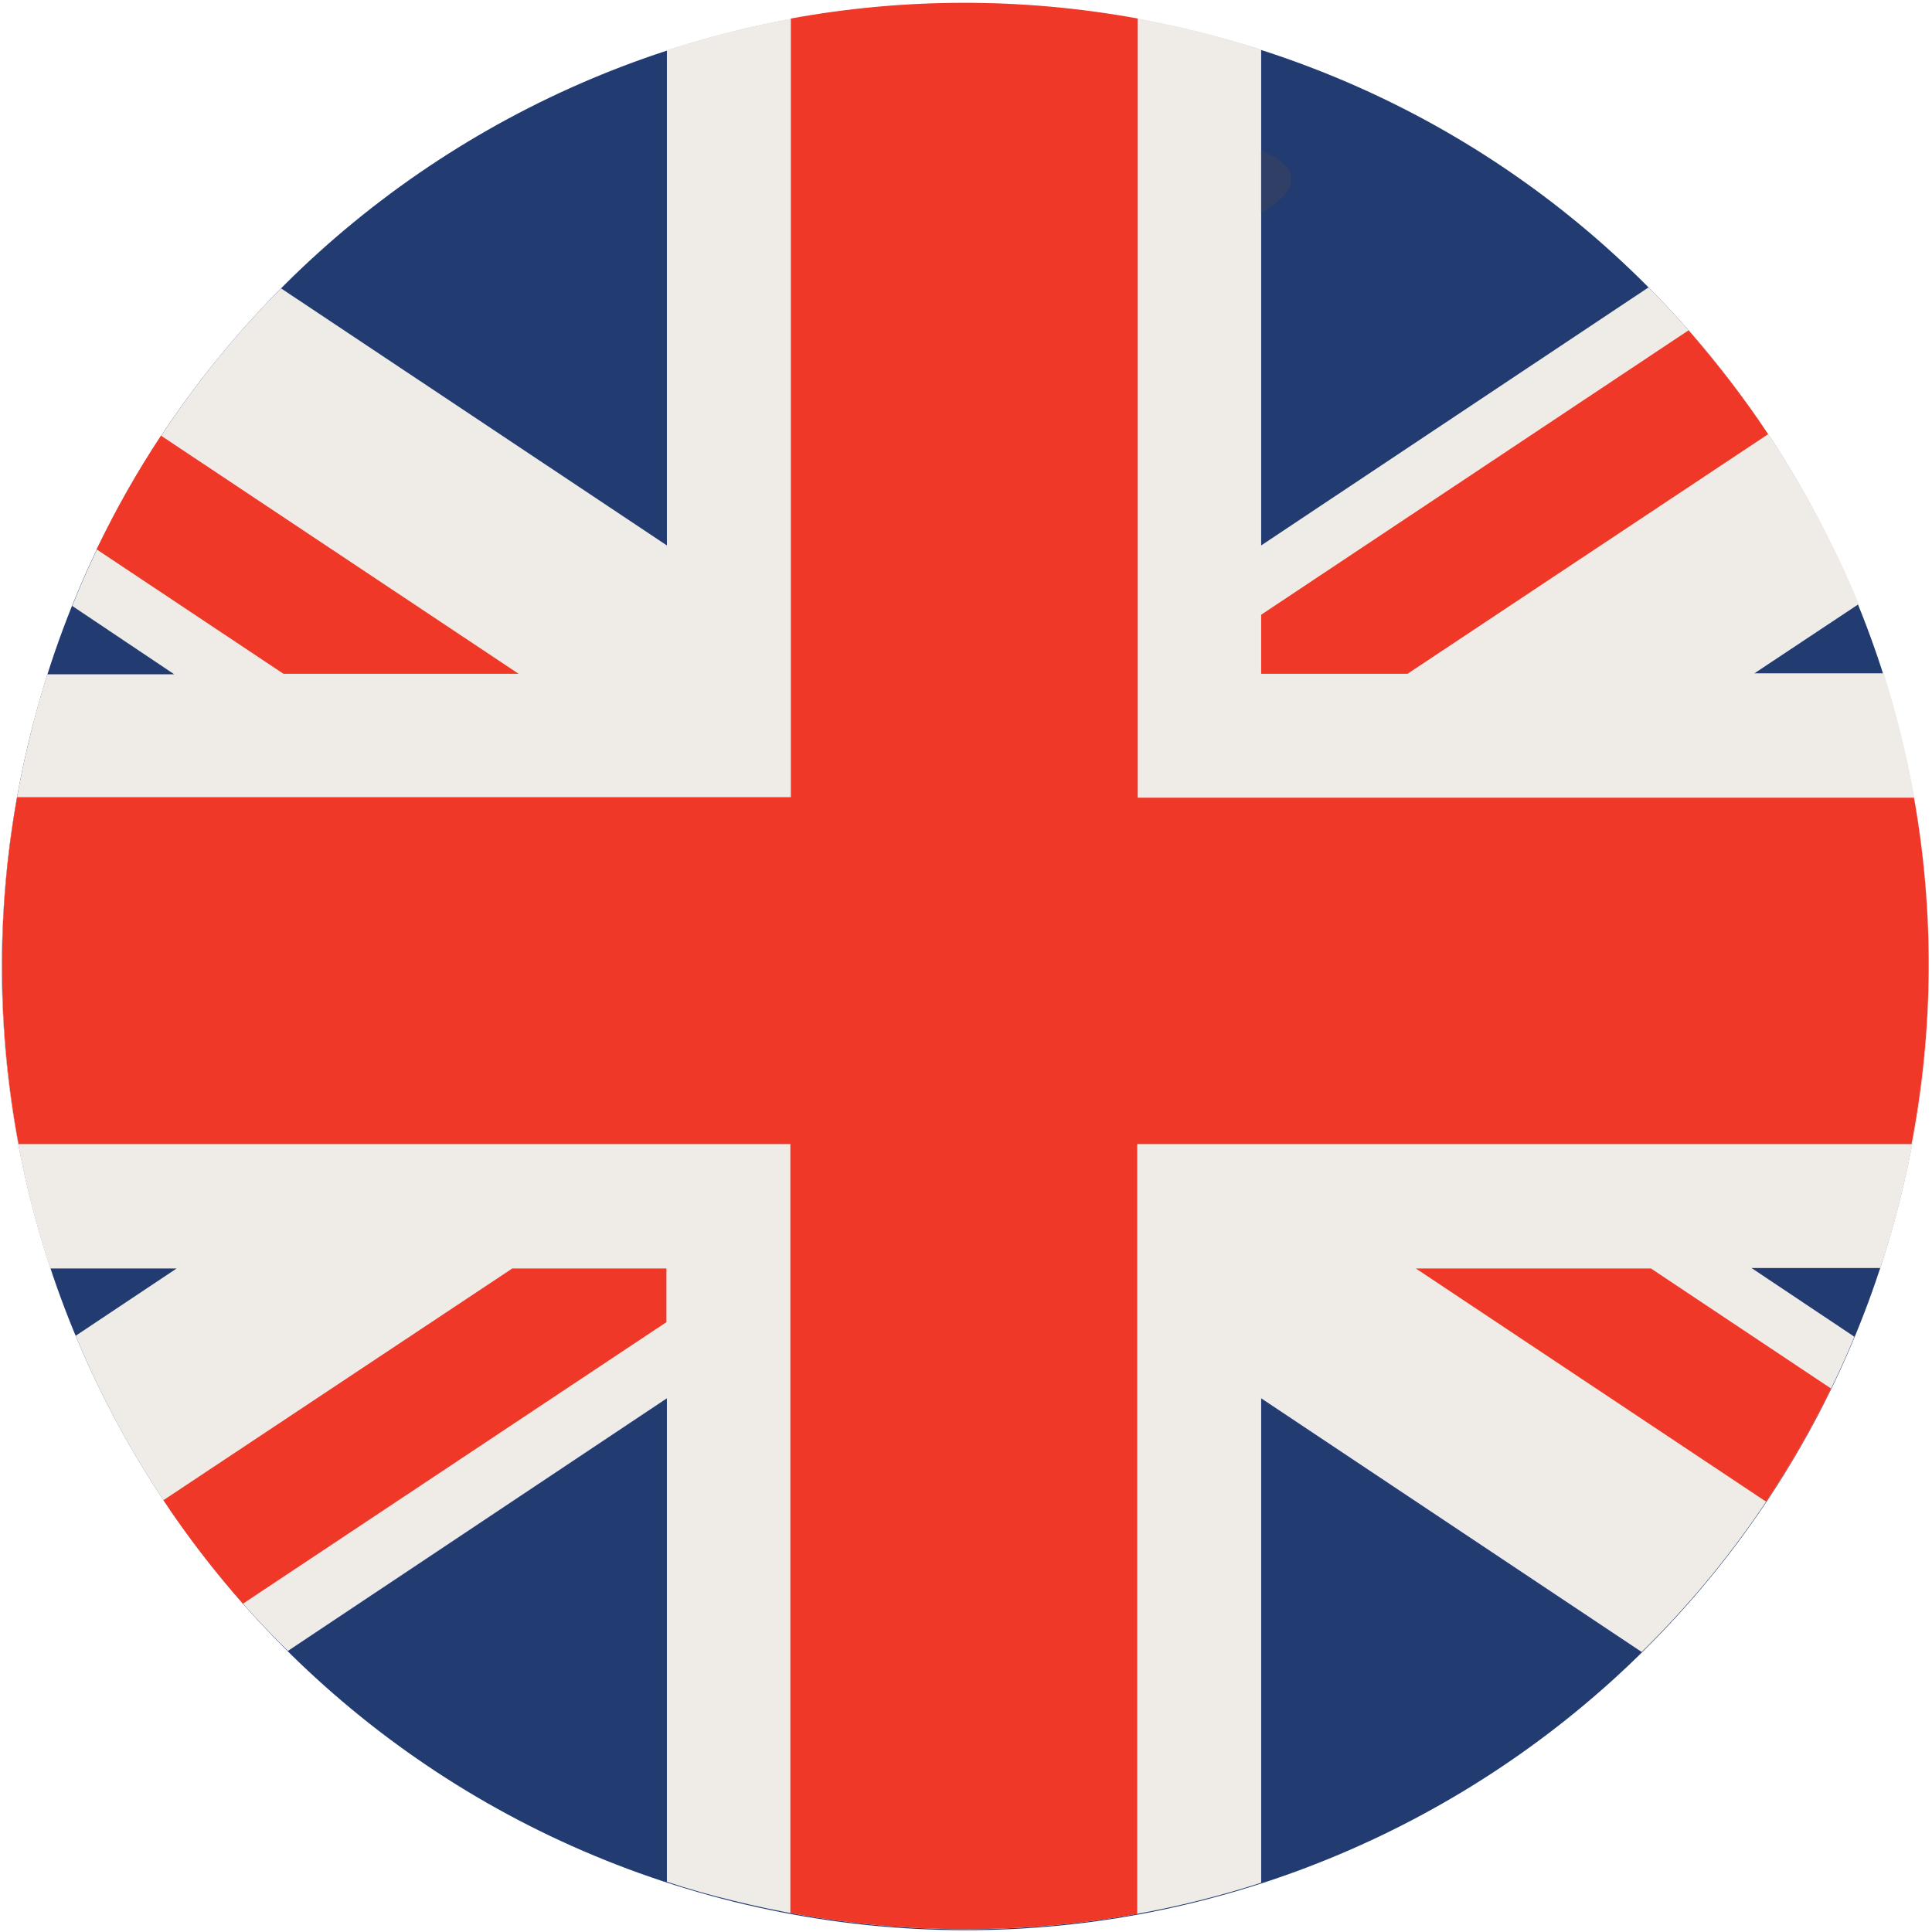 <?xml version="1.0" encoding="UTF-8"?>
<svg width="32px" height="32px" viewBox="0 0 32 32" version="1.1" xmlns="http://www.w3.org/2000/svg" xmlns:xlink="http://www.w3.org/1999/xlink">
    <!-- Generator: Sketch 50.2 (55047) - http://www.bohemiancoding.com/sketch -->
    <title>england@1x</title>
    <desc>Created with Sketch.</desc>
    <defs></defs>
    <g id="flags" stroke="none" stroke-width="1" fill="none" fill-rule="evenodd">
        <g id="england" fill-rule="nonzero">
            <path d="M0.501,12.178 C2.618,3.62 11.265,-1.592 19.822,0.525 C28.38,2.642 33.592,11.289 31.475,19.846 C29.358,28.396 20.711,33.616 12.154,31.499 C3.604,29.374 -1.616,20.727 0.501,12.178" id="Shape" fill="#223C72"></path>
            <path d="M27.305,4.76 L20.889,9.034 L20.889,0.824 C20.541,0.711 20.186,0.606 19.822,0.517 C16.816,-0.226 13.794,-0.065 11.046,0.832 L11.046,9.034 L4.655,4.776 C3.192,6.246 2.004,8.024 1.196,10.036 L2.885,11.168 L0.784,11.168 C0.679,11.499 0.582,11.838 0.501,12.178 C-0.251,15.208 -0.081,18.255 0.832,21.01 L2.925,21.01 L1.253,22.125 C2.061,24.073 3.257,25.859 4.768,27.345 L11.046,23.16 L11.046,31.168 C11.41,31.289 11.782,31.394 12.154,31.483 C15.152,32.226 18.158,32.065 20.889,31.184 L20.889,23.16 L27.192,27.362 C28.671,25.907 29.883,24.145 30.715,22.141 L29.01,21.002 L31.143,21.002 C31.273,20.622 31.386,20.226 31.483,19.83 C32.218,16.857 32.065,13.875 31.2,11.152 L29.059,11.152 L30.788,10.004 C29.98,8.057 28.8,6.263 27.305,4.76" id="Shape" fill="#EFEBE7"></path>
            <path d="M8.59,11.16 L2.667,7.216 C2.271,7.814 1.915,8.444 1.6,9.099 L4.695,11.16 L8.59,11.16 Z M29.285,7.192 C28.889,6.594 28.444,6.02 27.968,5.471 L20.889,10.182 L20.889,11.16 L23.313,11.16 L29.285,7.192 Z M2.707,24.848 C3.103,25.446 3.547,26.02 4.024,26.562 L11.038,21.899 L11.038,21.01 L8.485,21.01 L2.707,24.848 Z M31.701,13.212 L18.844,13.212 L18.844,0.307 C16.897,-0.048 14.958,-0.032 13.099,0.307 L13.099,13.204 L0.283,13.204 C-0.065,15.152 -0.04,17.091 0.307,18.949 L13.091,18.949 L13.091,31.685 C15.038,32.048 16.978,32.032 18.836,31.701 L18.836,18.949 L31.661,18.949 C32.032,17.01 32.032,15.071 31.701,13.212 Z M23.451,21.01 L29.253,24.873 C29.648,24.275 30.012,23.653 30.327,22.998 L27.345,21.01 L23.451,21.01 Z" id="Shape" fill="#EF3827"></path>
            <path d="M20.889,2.489 L20.889,3.523 C21.222,3.329 21.389,3.143 21.389,2.966 C21.389,2.796 21.222,2.634 20.889,2.489" id="Shape" fill="#303F66"></path>
        </g>
    </g>
</svg>